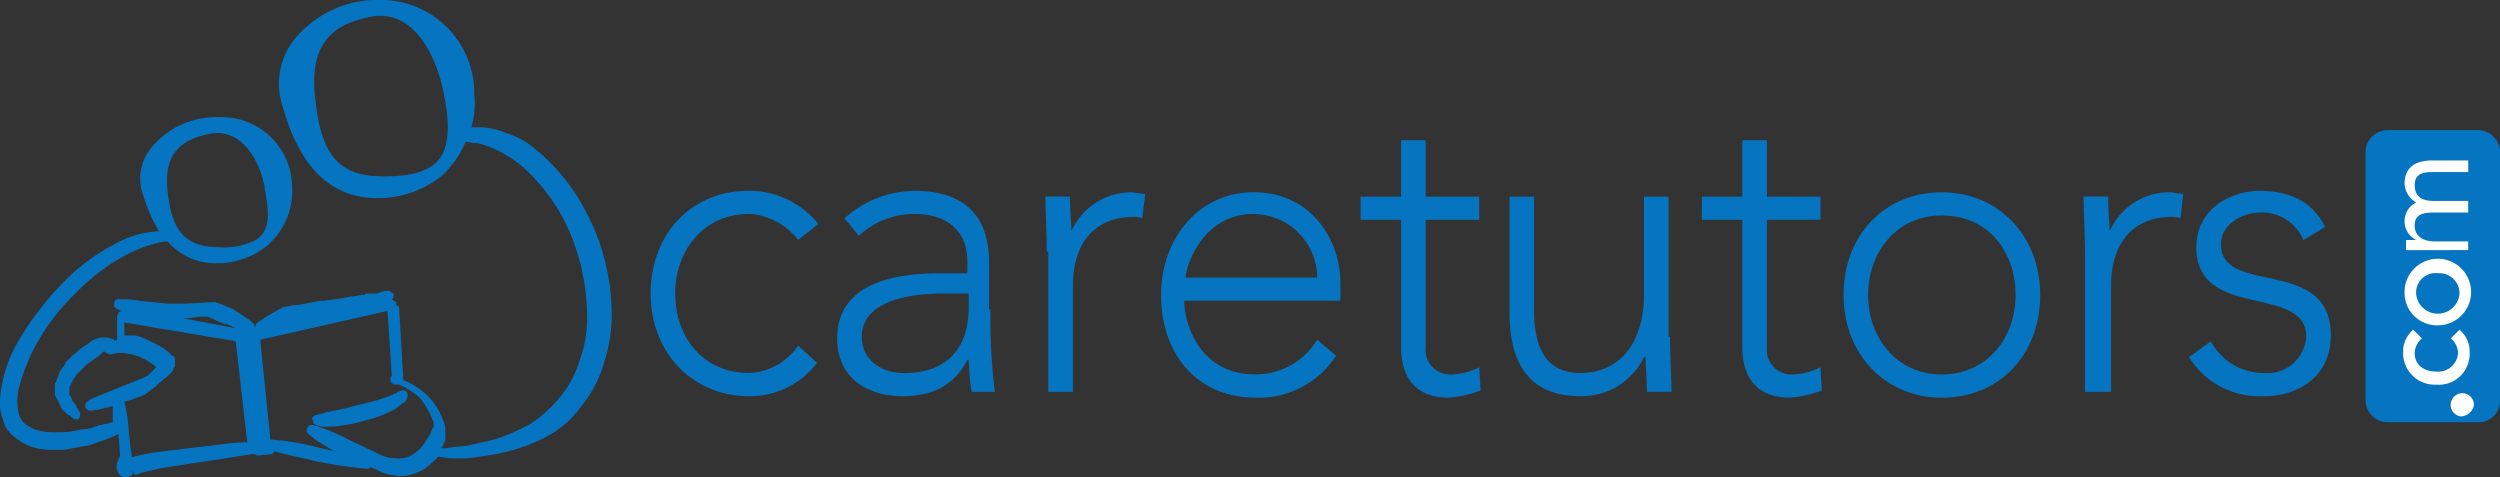 <svg xmlns="http://www.w3.org/2000/svg" width="197.167" height="37.632" viewBox="0 0 197.167 37.632">
  <rect x="0" y="0" width="197.167" height="37.632" fill="#333333" stroke="none"/>
  <g id="Group_3362" data-name="Group 3362" transform="translate(308.1 45.343)">
    <g id="Group_544" data-name="Group 544" transform="translate(-121.539 -35.08)">
      <path id="Path_42955" data-name="Path 42955" d="M201.295,44.735h-7.184a1.754,1.754,0,0,1-1.711-1.711V23.411a1.754,1.754,0,0,1,1.711-1.711h7.184a1.754,1.754,0,0,1,1.71,1.711V43.025A1.679,1.679,0,0,1,201.295,44.735Z" transform="translate(-192.4 -21.7)" fill="#0675c1"/>
    </g>
    <g id="Group_545" data-name="Group 545" transform="translate(-308.1 -45.343)">
      <path id="Path_42956" data-name="Path 42956" d="M76.467,33.112A16.28,16.28,0,0,0,75.1,29.577a15.414,15.414,0,0,0-4.105-5.132,6.431,6.431,0,0,0-2.281-1.254,6,6,0,0,0-1.939-.456h-.8a6.65,6.65,0,0,0,.228-2.623A7.351,7.351,0,0,0,58.677,12.7h-.456a8.465,8.465,0,0,0-6.272,3.193,5.618,5.618,0,0,0-.912,5.018c1.368,5.018,3.877,7.412,7.526,7.412h.342a8.038,8.038,0,0,0,4.675-1.711,7.531,7.531,0,0,0,1.939-2.737c.228,0,.57.114.912.114a6.594,6.594,0,0,1,1.6.57,9.3,9.3,0,0,1,1.939,1.254A14.877,14.877,0,0,1,73.5,30.489a17.151,17.151,0,0,1,1.6,6.956,9.8,9.8,0,0,1-.57,3.649,8.236,8.236,0,0,1-1.6,2.965,9.8,9.8,0,0,1-2.281,2.053,16.788,16.788,0,0,1-2.509,1.14c-.684.228-1.482.342-2.281.57-.8.114-1.368.114-1.825.228h-.456c.114-.114.114-.228.228-.342l.114-.342h0v-.912a1.621,1.621,0,0,0-.228-.684,3.567,3.567,0,0,0-.57-1.14,4.869,4.869,0,0,0-1.6-1.482,3.414,3.414,0,0,0-.912-.456l-.342-5.816-.228-.114v-.228l-.342-.228c.114-.114.228-.228.114-.456l-.342-.228a2.273,2.273,0,0,0-.912.228h-.8c-.114,0-.114,0-.228.114h-.114c-.228,0-.57.114-.912.114l-.57.114c-.456.114-1.026.114-1.482.228h-.342c-.684.114-1.254.228-1.825.342h-.228c-.228,0-.456.114-.684.114s-.342.114-.57.228l-.8.456c-.684.456-1.026.57-1.026.8l-.114.228h0c.114-.342-.228-.57-1.482-1.368h0a.112.112,0,0,1-.114-.114l-.57-.228a7.858,7.858,0,0,0-.912-.342h-.228l-2.167.114H42.028l-2.281-.228a4.724,4.724,0,0,0-1.14-.114c-.456,0-.684-.114-.8.228v.342a1.219,1.219,0,0,0,.57.342l-.228.114v.114l-.114.114V39.5a.4.4,0,0,0-.228.114h0V39.5a1.749,1.749,0,0,0-1.939.228l-.684.456a.112.112,0,0,0-.114.114l-.57.456-.456.456a.4.4,0,0,0-.114.228l-.342.456c-.114.228-.228.57-.342.8,0,.114,0,.114-.114.228v.912l.456.912h0v.114h0l.456.456h0l.114.114h.114l.114.114s.228.228.342.228h.228a.453.453,0,0,0,.114-.57c0-.114-.114-.114-.114-.228a.112.112,0,0,0-.114-.114v-.114h0l-.342-.456a.864.864,0,0,0-.228-.456v-.57l.342-.684.228-.342h0l.8-.8.8-.57c.228-.114.342-.342.57-.456l.342.228h.228a4.939,4.939,0,0,1,.57-.114,2.834,2.834,0,0,1,.912.114c.228,0,.342.114.57.114l.228.114.456.228a4.827,4.827,0,0,1,.8.57l-.228.228-.456.456-.8.342-2.851,1.14c-1.14.456-1.254.57-1.254.912,0,.114.114.342.456.342a6.563,6.563,0,0,0,1.14-.228c.228,0,.342-.114.57-.114V46h0c-.114,0-.342.114-1.026.228l-.342.114a3.374,3.374,0,0,1-1.14.228,6.9,6.9,0,0,1-1.711.228h-.456a5.061,5.061,0,0,1-1.482-.228,4.958,4.958,0,0,1-.8-.456,1.838,1.838,0,0,1-.456-.8,4.389,4.389,0,0,1,.114-2.395A15.47,15.47,0,0,1,31.423,40.3a17.351,17.351,0,0,1,3.307-4.447A16.7,16.7,0,0,1,38.379,33a10.984,10.984,0,0,1,2.851-1.14,2.226,2.226,0,0,1,.8-.114,4.939,4.939,0,0,0,3.877,1.711h.342a6.387,6.387,0,0,0,3.307-1.14,5.662,5.662,0,0,0,2.281-4.9,5.556,5.556,0,0,0-5.816-5.474h-.342a6.539,6.539,0,0,0-5.018,2.509,3.806,3.806,0,0,0-.57,3.649,13.344,13.344,0,0,0,1.254,2.851h-.228a7.759,7.759,0,0,0-3.307,1.026,15.751,15.751,0,0,0-3.991,2.965,24.21,24.21,0,0,0-3.649,4.789,10.586,10.586,0,0,0-1.14,2.965,7.848,7.848,0,0,0-.228,1.482,3.624,3.624,0,0,0,.228,1.6,2.27,2.27,0,0,0,.912,1.368,3.943,3.943,0,0,0,1.368.8,5.724,5.724,0,0,0,1.368.228h1.14c.684-.114,1.254-.228,1.939-.342.456-.114.912-.342,1.368-.456.57-.228.8-.342,1.026-.456h0l.114,1.711-.228.57a.937.937,0,0,0,.114.8.611.611,0,0,0,.456.342h.114a.419.419,0,0,0,.342-.114l.228-.114-.114-.342h0l.228.342h.114a.419.419,0,0,0,.342-.114c.456-.114,1.026-.228,1.482-.342,1.939-.342,3.763-.57,5.132-.8l2.167-.342h.228l.228.114,1.14-.114.228-.228c.684.228,1.939.456,3.307.8a34.112,34.112,0,0,0,3.877.57c.228,0,.342,0,.342-.114l.342.114a4.2,4.2,0,0,0,1.939.57h.114A2.223,2.223,0,0,0,61.3,50.1a4.05,4.05,0,0,0,1.026-.456,7.379,7.379,0,0,0,1.026-.912c.342,0,.684.114,1.14.114h.57a5.552,5.552,0,0,0,1.368-.114,16.359,16.359,0,0,0,2.509-.456,13.3,13.3,0,0,0,2.965-1.14,8,8,0,0,0,2.737-2.395,9.485,9.485,0,0,0,1.825-3.535,11.931,11.931,0,0,0,.57-4.105A16.844,16.844,0,0,0,76.467,33.112ZM48.984,31.63a5.63,5.63,0,0,1-2.851.57h0c-2.623,0-3.763-1.14-4.105-4.333-.342-2.851.8-4.219,3.649-4.675h.228c2.851,0,3.763,3.877,3.763,4.333C50.125,29.805,50.011,30.946,48.984,31.63Zm14.14-6.044c-.8.684-2.053,1.026-3.991,1.026h-.114c-3.535,0-4.9-1.711-5.36-6.158-.456-3.991,1.026-5.93,4.789-6.5h.342c3.763,0,4.9,5.474,5.018,6.158C64.379,22.963,64.151,24.674,63.125,25.586ZM53.089,46.34l-.114.342c0,.114.114.228.684.684.342.228.912.57,1.482.912-.456-.114-1.026-.228-1.482-.342a19.7,19.7,0,0,0-3.535-.57l-.8-7.868,10.035-2.281.342,5.132a.353.353,0,0,0-.114.228.418.418,0,0,0,.456.456h.228a5,5,0,0,1,1.026.57,3.113,3.113,0,0,1,1.14,1.254,3.414,3.414,0,0,1,.456.912.862.862,0,0,1,.114.456v.114a.112.112,0,0,1-.114.114v.114l-.114.228a.4.4,0,0,1-.114.228c-.114.228-.228.342-.342.57a3.471,3.471,0,0,1-.912.912,2.057,2.057,0,0,1-1.368.342,3.036,3.036,0,0,1-1.368-.342l-2.623-1.254a17.994,17.994,0,0,0-1.825-.8C53.546,46.226,53.318,46.112,53.089,46.34ZM39.063,47.823c0-.456-.114-.8-.114-1.14a12,12,0,0,0-.342-2.281c.228-.114.456-.114.684-.228l.912-.342.912-.684a4.959,4.959,0,0,1,.8-.684l.342-.342h0c.114-.114.228-.228.228-.342s.114-.114.114-.228v-.456c0-.228-.114-.342-.228-.342l-.342-.342a6.04,6.04,0,0,0-1.14-.684l-.228-.114-.456-.228c-.114,0-.228-.114-.342-.114a1.446,1.446,0,0,0-.684-.114h-.57V38.13l8.781,1.482.912,7.982a9.848,9.848,0,0,0-1.711.114c-1.939.228-3.877.456-5.7.684-.57.114-1.14.228-1.6.342h-.114v-.228h0Zm4.105-10.035h0a4.276,4.276,0,0,0,1.254-.114h.8c.114.114.342.114.456.228l.8.342h0s.114.114.114,0H46.7l.684.342-4.219-.8Z" transform="translate(-28.8 -12.7)" fill="#0675c1"/>
      <path id="Path_42957" data-name="Path 42957" d="M56.9,41.182c.342-.228.57-.456.8-.57.114-.114.114-.228.228-.456,0-.228-.114-.456-.342-.456H57.47c-.114,0-.228.114-.342.114l-.114.114c-.114,0-.228.114-.57.228a16.235,16.235,0,0,1-2.395.684c-1.14.342-2.053.456-2.395.57-.228,0-.342.114-.456.114-.456.114-.8.114-.8.456l.114.342a1.709,1.709,0,0,0,1.14.228h.228a11.533,11.533,0,0,0,2.623-.456A9.565,9.565,0,0,0,56.9,41.182Z" transform="translate(-25.768 -8.911)" fill="#0675c1"/>
    </g>
    <g id="Group_546" data-name="Group 546" transform="translate(-256.784 -34.282)">
      <path id="Path_42958" data-name="Path 42958" d="M86.914,39.47a6.628,6.628,0,0,1-5.36,2.623c-4.447,0-7.754-3.421-7.754-8.1s3.193-8.1,7.754-8.1a7.024,7.024,0,0,1,5.474,2.623l-1.6,1.254a5.284,5.284,0,0,0-3.877-2.053c-3.535,0-5.816,2.851-5.816,6.272s2.167,6.272,5.816,6.272A4.87,4.87,0,0,0,85.432,38.1Z" transform="translate(-73.8 -21.909)" fill="#0675c1"/>
      <path id="Path_42959" data-name="Path 42959" d="M98.788,35.251a48.317,48.317,0,0,0,.342,6.5H97.305a17.082,17.082,0,0,1-.228-2.509h-.114c-1.026,1.939-2.623,2.851-5.132,2.851S86.7,40.839,86.7,37.532c0-4.675,5.246-5.132,8.1-5.132h2.167v-.912c0-2.623-1.825-3.763-4.105-3.763a6.393,6.393,0,0,0-4.447,1.711l-1.14-1.368A8.356,8.356,0,0,1,92.858,25.9c3.535,0,5.816,1.711,5.816,5.588v3.763ZM95.025,34c-3.193,0-6.386.8-6.386,3.421,0,1.939,1.711,2.851,3.307,2.851,4.105,0,5.132-2.737,5.132-5.246V34Z" transform="translate(-71.989 -21.909)" fill="#0675c1"/>
      <path id="Path_42960" data-name="Path 42960" d="M101.214,30.675c0-1.14-.114-3.535-.114-4.333h1.939c0,1.14.114,2.395.114,2.737A5.134,5.134,0,0,1,107.828,26c.342,0,.684.114,1.14.114l-.228,1.939a1.7,1.7,0,0,0-.684-.114c-3.307,0-4.789,2.395-4.789,5.36v8.439h-1.939V30.675Z" transform="translate(-69.968 -21.895)" fill="#0675c1"/>
      <path id="Path_42961" data-name="Path 42961" d="M122.9,38.886a7.239,7.239,0,0,1-6.386,3.307c-4.447,0-7.412-3.307-7.412-8.1,0-4.561,3.079-8.1,7.3-8.1,4.447,0,6.842,3.649,6.842,7.184v1.368H110.925c0,1.711,1.14,5.816,5.588,5.816a5.646,5.646,0,0,0,4.9-2.737Zm-1.482-6.158a5.062,5.062,0,0,0-5.018-5.018c-4.105,0-5.36,4.219-5.36,5.018Z" transform="translate(-68.846 -21.895)" fill="#0675c1"/>
      <path id="Path_42962" data-name="Path 42962" d="M132.251,28.672h-4.219V38.707a1.95,1.95,0,0,0,2.053,2.167,5.115,5.115,0,0,0,2.167-.57l.114,1.825a8.952,8.952,0,0,1-2.509.57c-2.737,0-3.763-1.711-3.763-3.991V28.672H122.9V26.847h3.193V22.4h1.939v4.447h4.219Z" transform="translate(-66.909 -22.4)" fill="#0675c1"/>
      <path id="Path_42963" data-name="Path 42963" d="M145.858,37.361c0,1.14.114,3.535.114,4.333h-1.939c0-1.14-.114-2.395-.114-2.737h-.114a5.453,5.453,0,0,1-5.018,3.079c-4.561,0-5.588-3.307-5.588-6.614V26.3h1.939v9.009c0,2.509.684,4.9,3.649,4.9,2.851,0,5.018-2.053,5.018-6.272V26.3h1.939V37.361Z" transform="translate(-65.463 -21.853)" fill="#0675c1"/>
      <path id="Path_42964" data-name="Path 42964" d="M155.737,28.672h-4.105V38.707a1.95,1.95,0,0,0,2.053,2.167,5.115,5.115,0,0,0,2.167-.57l.114,1.825a8.952,8.952,0,0,1-2.509.57c-2.737,0-3.763-1.711-3.763-3.991V28.672H146.5V26.847h3.193V22.4h1.939v4.447h4.219v1.825Z" transform="translate(-63.597 -22.4)" fill="#0675c1"/>
      <path id="Path_42965" data-name="Path 42965" d="M164.054,26c4.447,0,7.754,3.421,7.754,8.1s-3.193,8.1-7.754,8.1c-4.447,0-7.754-3.421-7.754-8.1S159.493,26,164.054,26Zm0,14.368c3.535,0,5.816-2.851,5.816-6.272s-2.167-6.272-5.816-6.272c-3.535,0-5.816,2.851-5.816,6.272S160.519,40.368,164.054,40.368Z" transform="translate(-62.221 -21.895)" fill="#0675c1"/>
      <path id="Path_42966" data-name="Path 42966" d="M173.014,30.675c0-1.14-.114-3.535-.114-4.333h1.939c0,1.14.114,2.395.114,2.737A5.134,5.134,0,0,1,179.628,26c.342,0,.684.114,1.14.114l-.228,1.939a2.006,2.006,0,0,0-.684-.114c-3.307,0-4.789,2.395-4.789,5.36v8.439h-2.053Z" transform="translate(-59.891 -21.895)" fill="#0675c1"/>
      <path id="Path_42967" data-name="Path 42967" d="M181.911,37.76a4.714,4.714,0,0,0,4.219,2.509,3.076,3.076,0,0,0,3.307-2.851c0-4.219-8.667-1.254-8.667-7.07,0-2.965,2.623-4.447,5.018-4.447s4.219.912,5.132,2.851l-1.711,1.026a3.524,3.524,0,0,0-3.421-2.167c-1.368,0-3.079.912-3.079,2.509,0,4.105,8.667.912,8.667,7.184,0,3.193-2.509,4.789-5.246,4.789a6.523,6.523,0,0,1-5.93-3.079Z" transform="translate(-58.867 -21.909)" fill="#0675c1"/>
    </g>
    <g id="Group_547" data-name="Group 547" transform="translate(-118.574 -32.685)">
      <path id="Path_42968" data-name="Path 42968" d="M199.126,41.725a.919.919,0,1,1,1.026-.912A1.1,1.1,0,0,1,199.126,41.725Z" transform="translate(-194.565 -21.54)" fill="#fff"/>
      <path id="Path_42969" data-name="Path 42969" d="M196.482,36.184a1.584,1.584,0,0,0-.57,1.14c0,1.026.8,1.482,1.71,1.482a1.568,1.568,0,0,0,1.711-1.482,1.584,1.584,0,0,0-.57-1.14l.684-.684a2.269,2.269,0,0,1,.8,1.825,2.426,2.426,0,0,1-2.623,2.509A2.488,2.488,0,0,1,195,37.325a2.269,2.269,0,0,1,.8-1.825Z" transform="translate(-195 -22.158)" fill="#fff"/>
      <path id="Path_42970" data-name="Path 42970" d="M195.1,33.309a2.625,2.625,0,1,1,2.623,2.509A2.557,2.557,0,0,1,195.1,33.309Zm4.333,0a1.59,1.59,0,0,0-1.71-1.6,1.53,1.53,0,0,0-1.711,1.6,1.715,1.715,0,0,0,3.421,0Z" transform="translate(-194.986 -22.818)" fill="#fff"/>
      <path id="Path_42971" data-name="Path 42971" d="M195.214,30.87v-.8h.8a1.661,1.661,0,0,1,0-2.965,1.78,1.78,0,0,1-.912-1.482c0-1.482,1.14-1.825,2.167-1.825h2.851v.912h-2.737c-.8,0-1.482.114-1.482,1.026s.57,1.254,1.482,1.254h2.737v.912h-2.623c-.912,0-1.6.114-1.6,1.026,0,.684.456,1.254,1.6,1.254h2.623v.684Z" transform="translate(-194.986 -23.8)" fill="#fff"/>
    </g>
  </g>
</svg>

